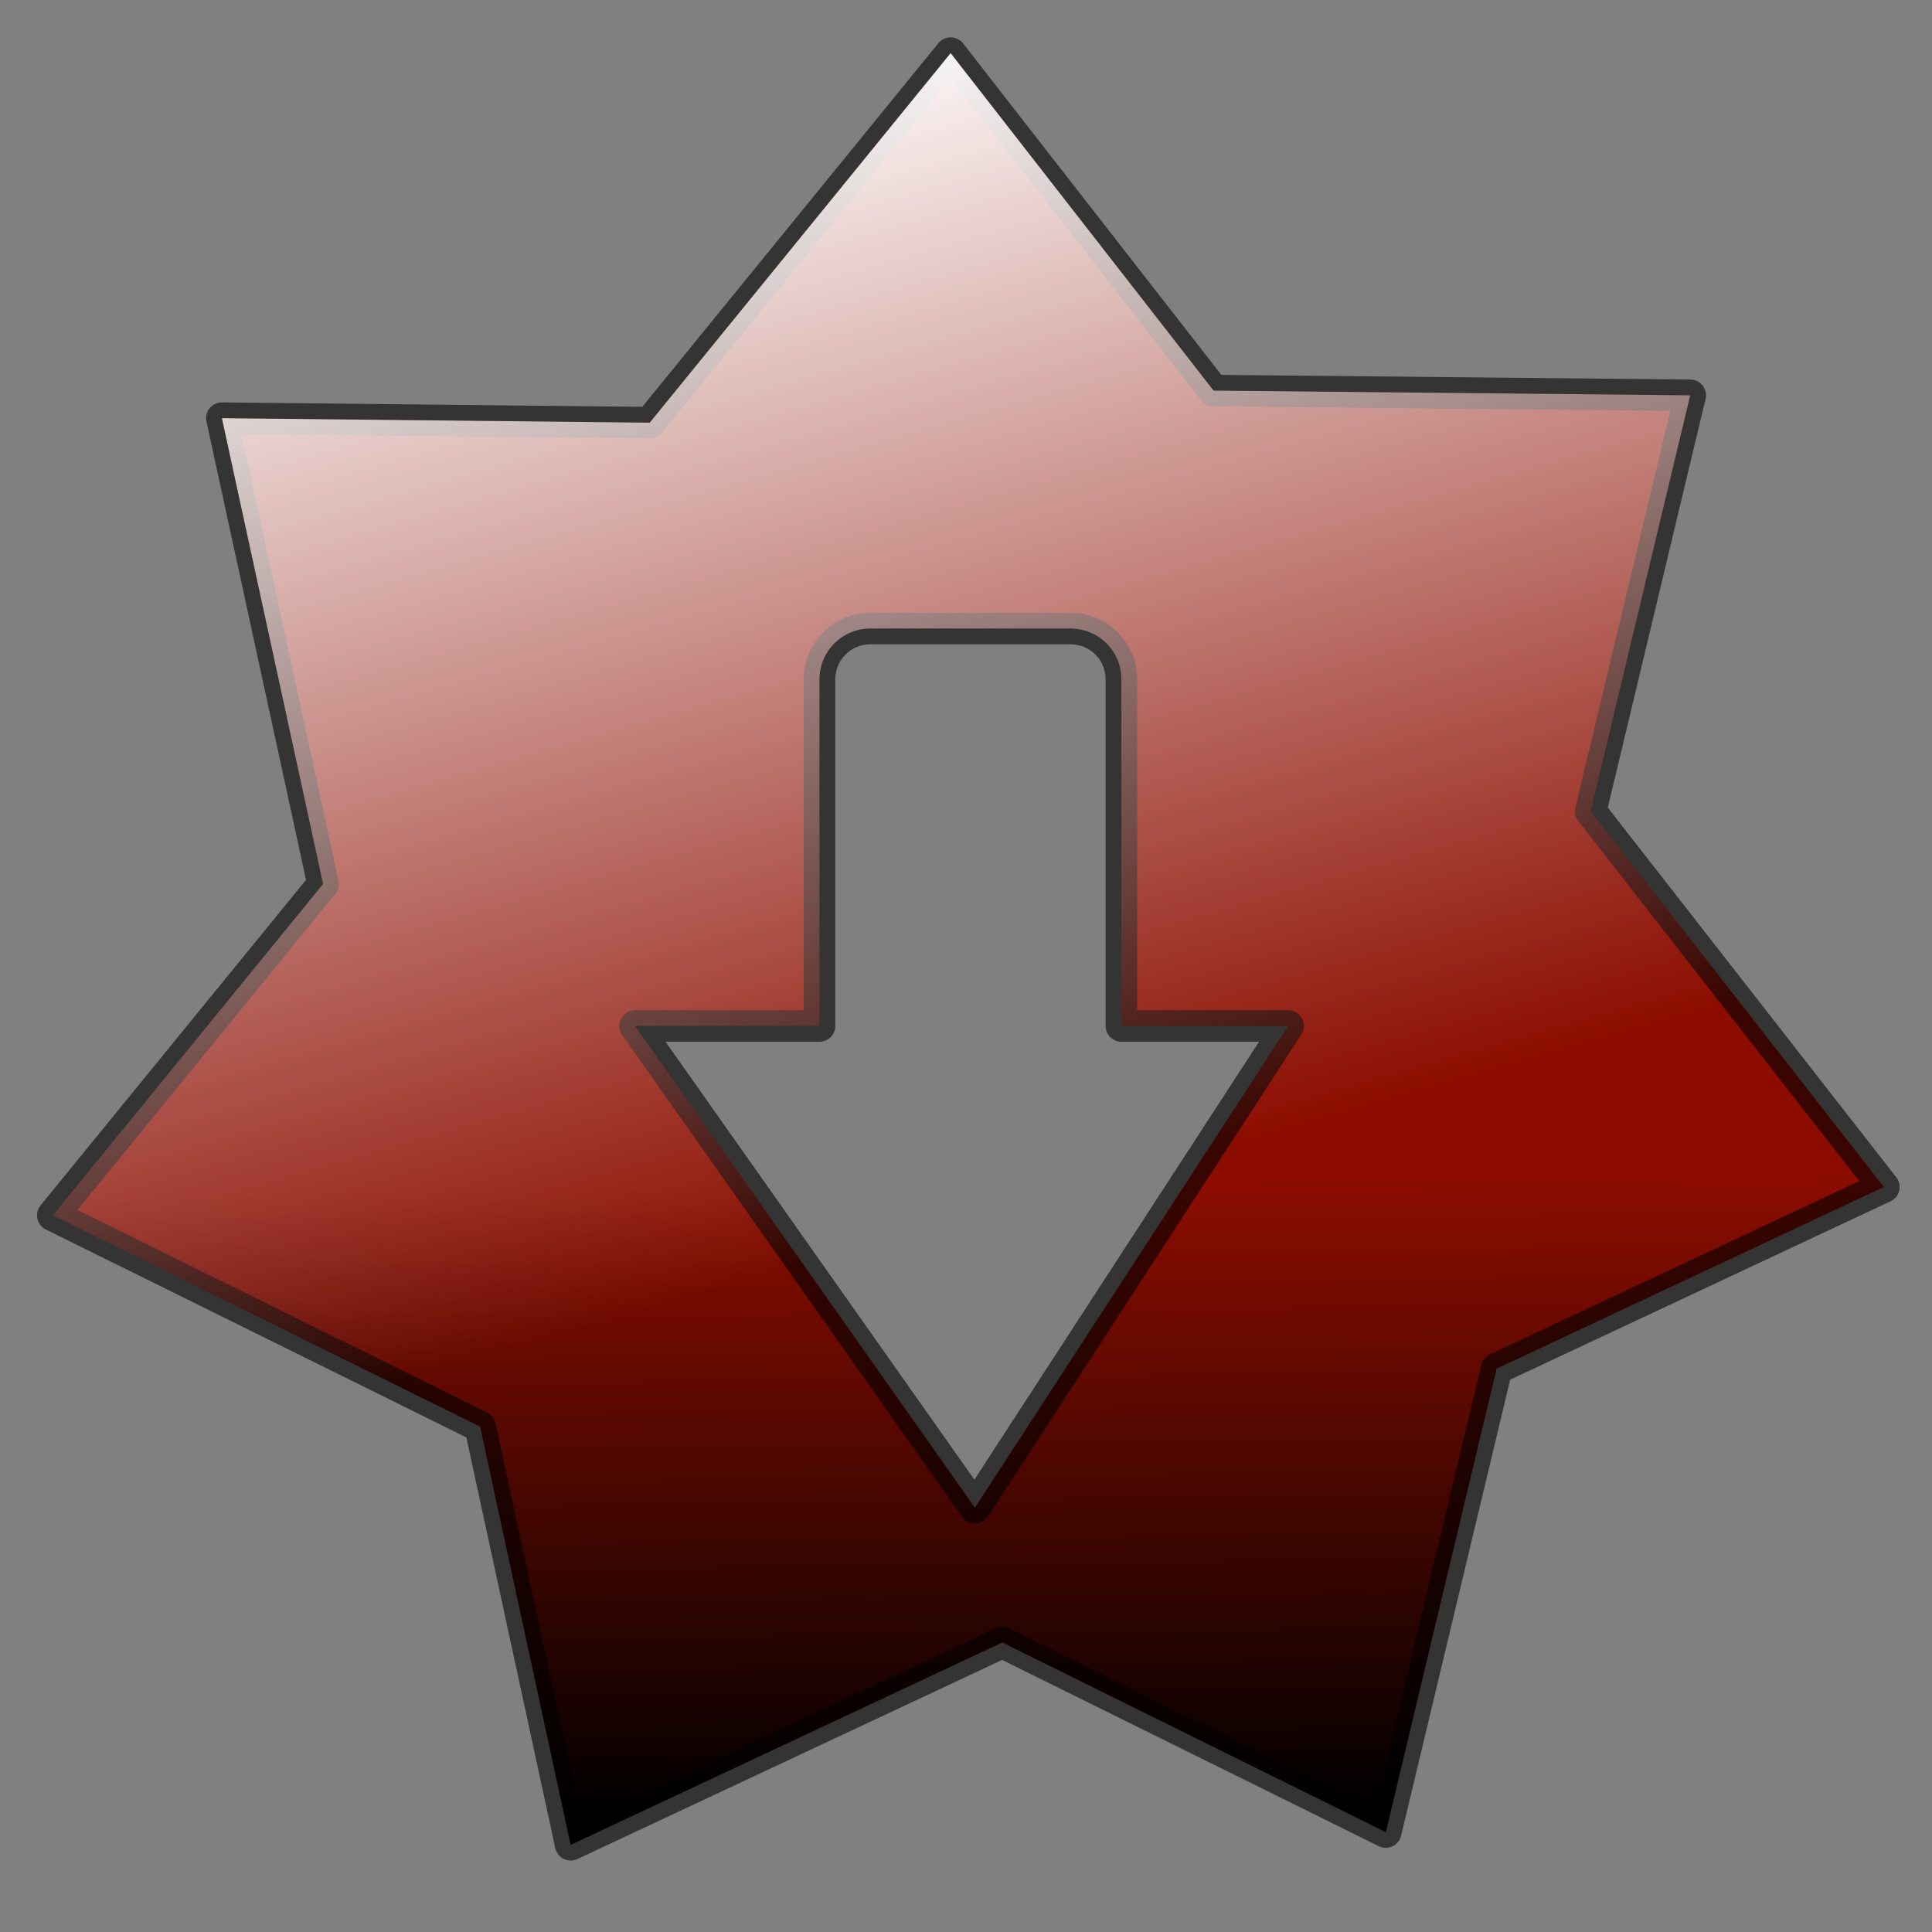 <?xml version="1.0" encoding="UTF-8" standalone="no"?>
<!-- Created with Inkscape (http://www.inkscape.org/) -->
<svg
   xmlns:dc="http://purl.org/dc/elements/1.1/"
   xmlns:cc="http://creativecommons.org/ns#"
   xmlns:rdf="http://www.w3.org/1999/02/22-rdf-syntax-ns#"
   xmlns:svg="http://www.w3.org/2000/svg"
   xmlns="http://www.w3.org/2000/svg"
   xmlns:xlink="http://www.w3.org/1999/xlink"
   xmlns:sodipodi="http://sodipodi.sourceforge.net/DTD/sodipodi-0.dtd"
   xmlns:inkscape="http://www.inkscape.org/namespaces/inkscape"
   width="256"
   height="256"
   id="svg2"
   sodipodi:version="0.32"
   inkscape:version="0.46"
   version="1.0"
   sodipodi:docbase="/home/dobey/Projects/gnome-icon-theme/scalable/status"
   sodipodi:docname="software-update-available.svg"
   inkscape:output_extension="org.inkscape.output.svg.inkscape">
  <rect width="100%" height="100%" fill="#808080" stroke="none"/>
  <defs
     id="defs4">
    <linearGradient
       id="linearGradient3582">
      <stop
         id="stop3584"
         offset="0"
         style="stop-color:#000000;stop-opacity:1;" />
      <stop
         id="stop3586"
         offset="1"
         style="stop-color:#000000;stop-opacity:0;" />
    </linearGradient>
    <inkscape:perspective
       sodipodi:type="inkscape:persp3d"
       inkscape:vp_x="0 : 24 : 1"
       inkscape:vp_y="0 : 1000 : 0"
       inkscape:vp_z="48 : 24 : 1"
       inkscape:persp3d-origin="24 : 16 : 1"
       id="perspective33" />
    <linearGradient
       id="linearGradient6394">
      <stop
         style="stop-color:#ffffff;stop-opacity:1;"
         offset="0"
         id="stop6396" />
      <stop
         style="stop-color:#ffffff;stop-opacity:0;"
         offset="1"
         id="stop6398" />
    </linearGradient>
    <inkscape:perspective
       id="perspective10"
       inkscape:persp3d-origin="372.04724 : 350.78739 : 1"
       inkscape:vp_z="744.09448 : 526.18109 : 1"
       inkscape:vp_y="0 : 1000 : 0"
       inkscape:vp_x="0 : 526.18109 : 1"
       sodipodi:type="inkscape:persp3d" />
    <linearGradient
       inkscape:collect="always"
       xlink:href="#linearGradient6394"
       id="linearGradient3578"
       x1="101.156"
       y1="7.036"
       x2="143.983"
       y2="156.93"
       gradientUnits="userSpaceOnUse" />
    <linearGradient
       inkscape:collect="always"
       xlink:href="#linearGradient3582"
       id="linearGradient3588"
       gradientUnits="userSpaceOnUse"
       x1="144.999"
       y1="239.79"
       x2="143.983"
       y2="156.93" />
  </defs>
  <sodipodi:namedview
     id="base"
     pagecolor="#ffffff"
     bordercolor="#afafaf"
     borderopacity="1"
     inkscape:pageopacity="0"
     inkscape:pageshadow="2"
     inkscape:zoom="2.58"
     inkscape:cx="128"
     inkscape:cy="128"
     inkscape:document-units="px"
     inkscape:current-layer="layer1"
     width="48px"
     height="48px"
     inkscape:showpageshadow="true"
     borderlayer="true"
     inkscape:window-width="1680"
     inkscape:window-height="1025"
     inkscape:window-x="-5"
     inkscape:window-y="0"
     showgrid="false"
     inkscape:grid-points="true"
     showborder="true">
    <inkscape:grid
       id="GridFromPre046Settings"
       type="xygrid"
       originx="0px"
       originy="0px"
       spacingx="0.5px"
       spacingy="0.5px"
       color="#0000ff"
       empcolor="#0000ff"
       opacity="0.2"
       empopacity="0.4"
       empspacing="2"
       visible="true"
       enabled="true" />
  </sodipodi:namedview>
  <g
     inkscape:label="Livello 1"
     inkscape:groupmode="layer"
     id="layer1">
    <g
       id="g3557"
       inkscape:label="Layer 1"
       transform="translate(0.712,-0.466)">
      <path
         sodipodi:nodetypes="cccccccccsssccccccssscccccc"
         id="text2383"
         d="M 10.338,-10.63 L 10.37,-10.599 L 6.95,-1.414 L 8.388,-1.386 L 9.625,-4.536 L 12.857,-4.536 L 14.083,-1.386 L 15.521,-1.386 L 14.245,-4.568 C 15.011,-4.662 15.614,-4.895 16.057,-5.286 C 16.645,-5.801 16.932,-6.56 16.932,-7.568 C 16.932,-8.566 16.645,-9.334 16.057,-9.849 C 15.474,-10.368 14.607,-10.63 13.463,-10.63 L 11.932,-10.63 L 10.37,-10.63 L 10.338,-10.63 z M 12.37,-9.505 L 13.463,-9.505 C 14.106,-9.505 14.612,-9.338 14.963,-9.005 C 15.314,-8.672 15.495,-8.178 15.495,-7.568 C 15.495,-6.952 15.314,-6.494 14.963,-6.161 C 14.677,-5.89 14.288,-5.742 13.807,-5.693 L 12.37,-9.505 z M 11.14,-8.682 L 12.326,-5.692 L 9.948,-5.635 L 11.14,-8.682 z"
         style="font-size:14px;font-style:normal;font-weight:normal;fill:#000000;fill-opacity:1;stroke:none;stroke-width:1px;stroke-linecap:butt;stroke-linejoin:miter;stroke-opacity:1;font-family:Bitstream Vera Sans" />
    </g>
    <g
       id="g3590">
      <path
         id="path3176"
         d="M 125.964,7.036 L 86.089,56.005 L 29.401,55.411 L 42.807,117.13 L 6.995,161.036 L 63.62,189.036 L 75.62,244.443 L 132.807,217.63 L 183.62,242.755 L 198.307,181.349 L 249.62,157.286 L 210.776,107.505 L 223.964,52.38 L 160.807,51.755 L 125.964,7.036 z M 115.339,83.286 L 141.839,83.286 C 145.588,83.286 148.589,86.287 148.589,90.036 L 148.589,135.943 L 170.682,135.943 L 129.182,199.786 L 84.151,135.943 L 108.589,135.943 L 108.589,90.036 C 108.589,86.287 111.589,83.286 115.339,83.286 z"
         style="fill:#8c0d00;fill-opacity:1;stroke:#000000;stroke-width:4.179;stroke-linecap:round;stroke-linejoin:round;stroke-miterlimit:4;stroke-dasharray:none;stroke-opacity:0.591" />
      <path
         id="path3580"
         d="M 125.964,7.036 L 86.089,56.005 L 29.401,55.411 L 42.807,117.13 L 6.995,161.036 L 63.62,189.036 L 75.62,244.443 L 132.807,217.63 L 183.62,242.755 L 198.307,181.349 L 249.62,157.286 L 210.776,107.505 L 223.964,52.38 L 160.807,51.755 L 125.964,7.036 z M 115.339,83.286 L 141.839,83.286 C 145.588,83.286 148.589,86.287 148.589,90.036 L 148.589,135.943 L 170.682,135.943 L 129.182,199.786 L 84.151,135.943 L 108.589,135.943 L 108.589,90.036 C 108.589,86.287 111.589,83.286 115.339,83.286 z"
         style="fill:url(#linearGradient3588);fill-opacity:1;stroke:none;stroke-width:4.179;stroke-linecap:round;stroke-linejoin:round;stroke-miterlimit:4;stroke-dasharray:none;stroke-opacity:0.591" />
      <path
         style="fill:url(#linearGradient3578);fill-opacity:1;stroke:none;stroke-width:4.179;stroke-linecap:round;stroke-linejoin:round;stroke-miterlimit:4;stroke-dasharray:none;stroke-opacity:0.591"
         d="M 125.964,7.036 L 86.089,56.005 L 29.401,55.411 L 42.807,117.13 L 6.995,161.036 L 63.62,189.036 L 75.62,244.443 L 132.807,217.63 L 183.62,242.755 L 198.307,181.349 L 249.62,157.286 L 210.776,107.505 L 223.964,52.38 L 160.807,51.755 L 125.964,7.036 z M 115.339,83.286 L 141.839,83.286 C 145.588,83.286 148.589,86.287 148.589,90.036 L 148.589,135.943 L 170.682,135.943 L 129.182,199.786 L 84.151,135.943 L 108.589,135.943 L 108.589,90.036 C 108.589,86.287 111.589,83.286 115.339,83.286 z"
         id="path3570" />
    </g>
  </g>
</svg>
